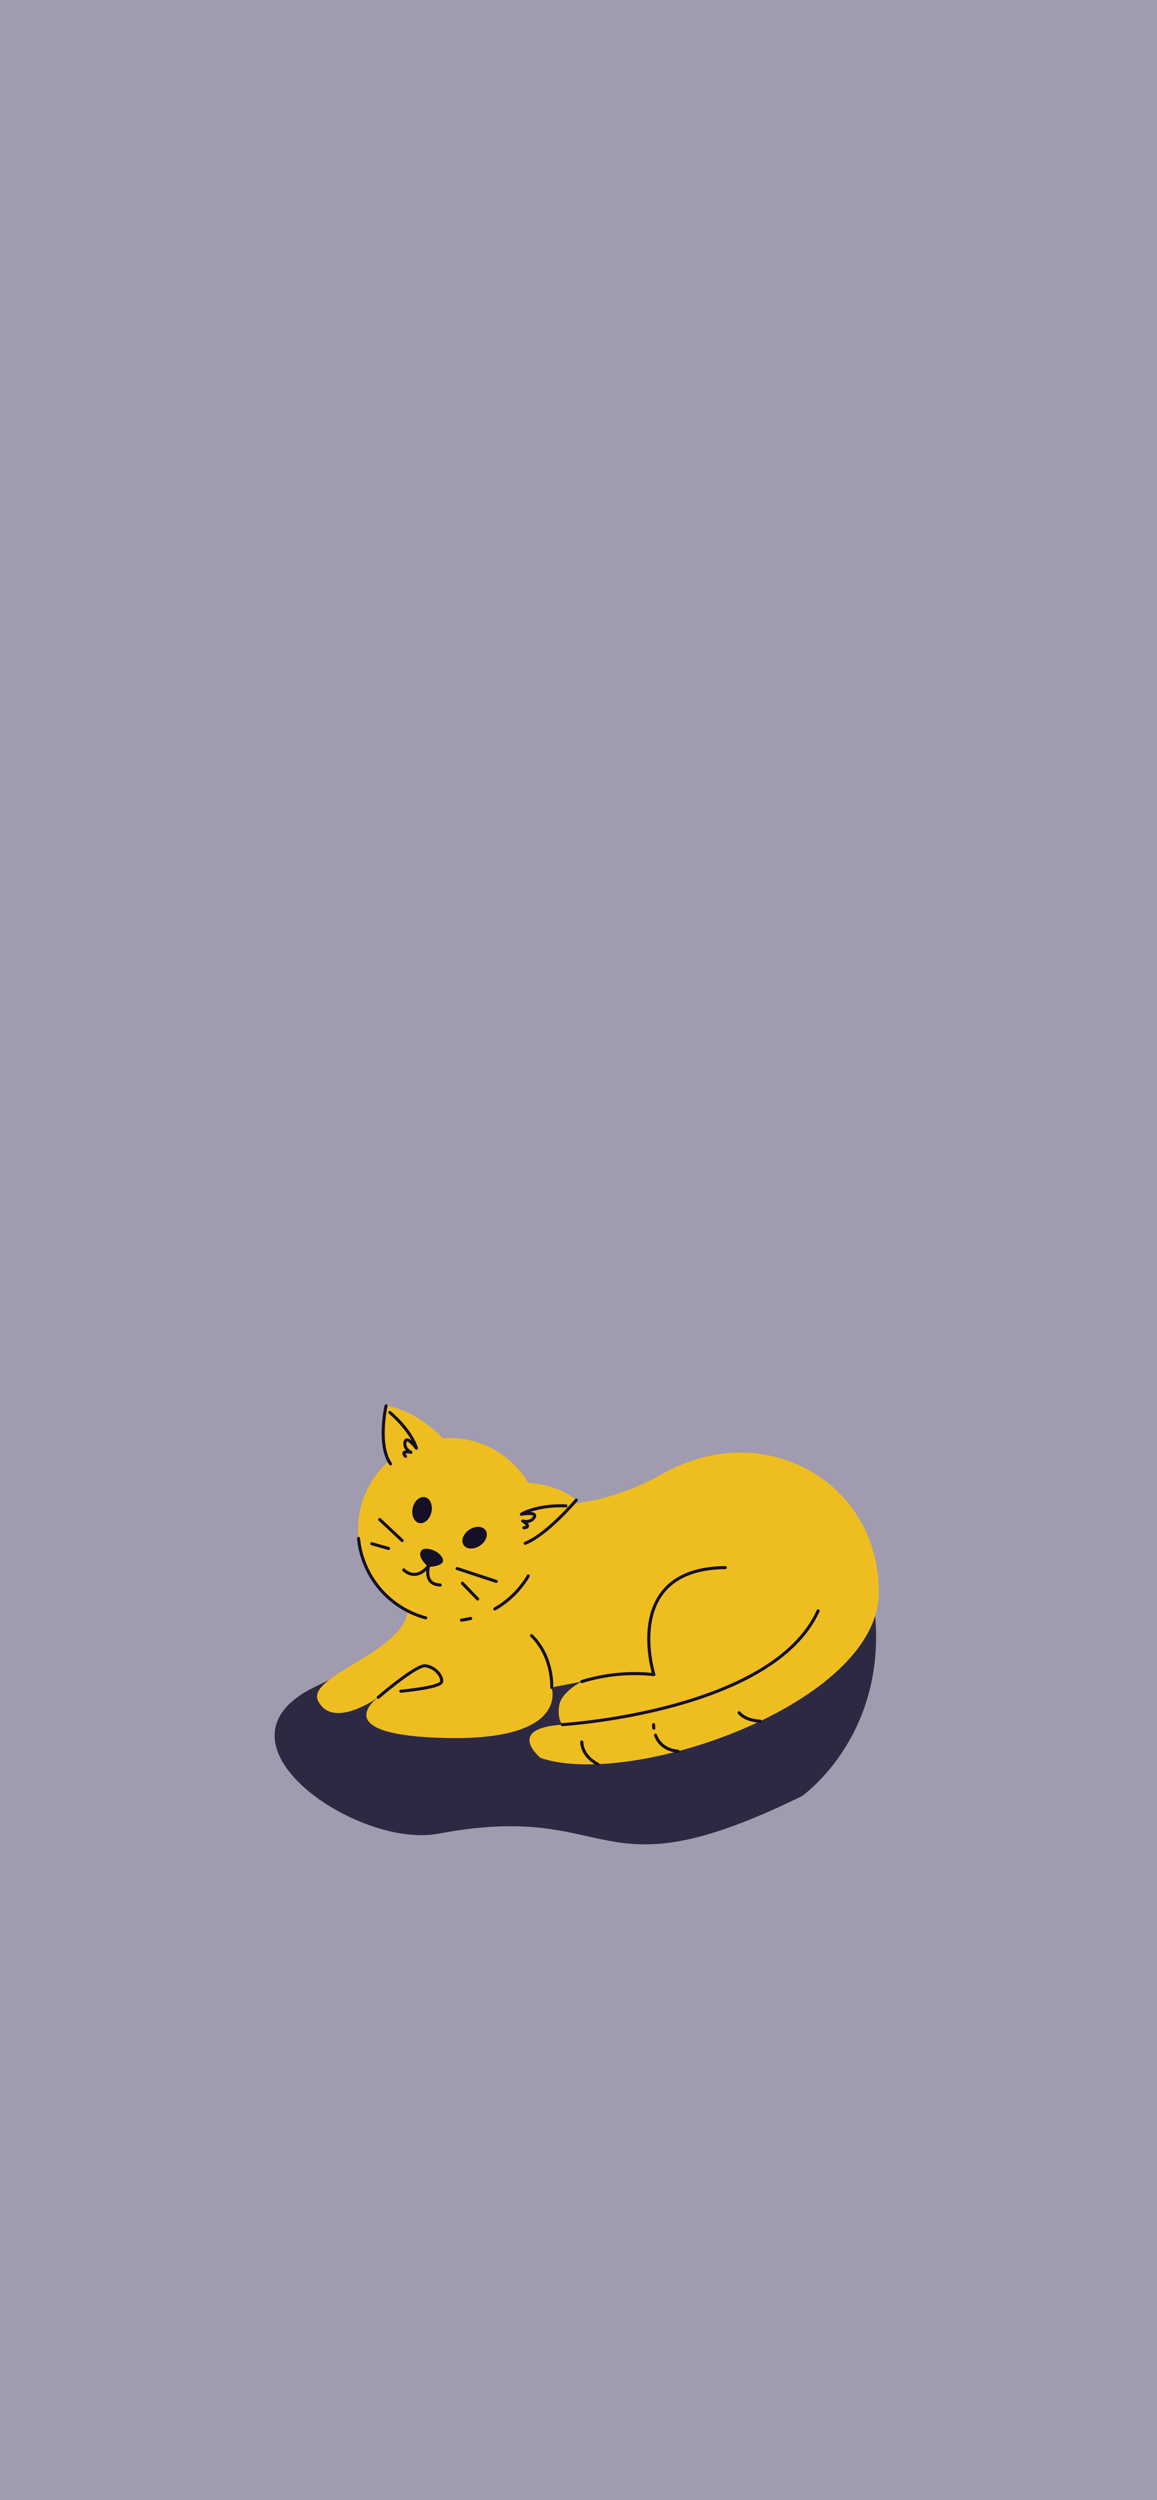 <svg width="375" height="810" viewBox="0 0 375 810" fill="none" xmlns="http://www.w3.org/2000/svg">
    <rect width="375" height="810" fill="#A09BAE"/>
    <g clip-path="url(#clip0_5200_7804)">
        <path d="M135.249 535.2C135.249 535.2 124.549 535.32 101.639 546.75C65.429 564.75 115.949 599.06 142.019 594.13C200.549 583.05 191.759 615.37 259.929 581.93C259.929 581.93 289.799 561.18 282.929 517.55C276.059 473.92 135.249 535.2 135.249 535.2Z" fill="#2E2942"/>
        <path d="M158.22 483.55C158.22 483.55 182.07 495.86 214.89 477.44C247.71 459.02 285.01 480.14 284.83 516.06C284.65 551.98 205.01 579.58 175.25 569.6C175.25 569.6 163.48 560.07 182.25 558.78C182.25 558.78 180.53 556.95 181.25 552.54C181.97 548.13 188.53 544.83 188.53 544.83L178.79 546.74C178.79 546.74 184.71 563.92 144.89 563.12C105.07 562.32 122.56 549.95 122.56 549.95C122.56 549.95 107.97 560.53 103.13 551.15C98.29 541.77 142.25 532.73 129.97 515.06C124.15 506.68 127.09 492.57 135.05 486.98C143.93 480.78 158.22 483.55 158.22 483.55Z" fill="#EEBE21"/>
        <path d="M122.6 549.95C122.6 549.95 134.9 539.33 137.89 539.71C140.88 540.09 143.33 542.86 143.16 544.83C142.99 546.8 129.92 547.95 129.92 547.95" stroke="#150F28" stroke-linecap="round" stroke-linejoin="round"/>
        <path d="M178.829 546.74C178.829 546.74 179.379 536.84 172.289 529.95" stroke="#150F28" stroke-linecap="round" stroke-linejoin="round"/>
        <path d="M188.568 544.83C196.12 542.496 204.07 541.73 211.928 542.58C211.928 542.58 201.068 508.26 235.068 507.9" stroke="#150F28" stroke-linecap="round" stroke-linejoin="round"/>
        <path d="M182.25 558.78C182.25 558.78 250.25 554.7 265.17 521.93" stroke="#150F28" stroke-linecap="round" stroke-linejoin="round"/>
        <path d="M188.57 564.41C188.57 564.41 188.33 568.76 193.81 571.66" stroke="#150F28" stroke-linecap="round" stroke-linejoin="round"/>
        <path d="M212.449 562.2C213.289 564.41 215.229 566.96 219.759 567.42" stroke="#150F28" stroke-linecap="round" stroke-linejoin="round"/>
        <path d="M211.839 558.78C211.832 559.168 211.852 559.556 211.899 559.94" stroke="#150F28" stroke-linecap="round" stroke-linejoin="round"/>
        <path d="M239.559 554.95C240.729 556.29 242.779 557.43 246.379 557.67" stroke="#150F28" stroke-linecap="round" stroke-linejoin="round"/>
        <path d="M145.691 525.18C162.055 525.18 175.321 511.914 175.321 495.55C175.321 479.186 162.055 465.92 145.691 465.92C129.326 465.92 116.061 479.186 116.061 495.55C116.061 511.914 129.326 525.18 145.691 525.18Z" fill="#EEBE21"/>
        <path d="M152.561 524.38C151.561 524.61 150.561 524.79 149.561 524.93" stroke="#150F28" stroke-linecap="round" stroke-linejoin="round"/>
        <path d="M171.221 510.61C168.597 515.054 164.861 518.738 160.381 521.3" stroke="#150F28" stroke-linecap="round" stroke-linejoin="round"/>
        <path d="M137.981 524.2C132.332 522.674 127.262 519.51 123.407 515.108C119.553 510.705 117.088 505.261 116.321 499.46L116.201 498.46" stroke="#150F28" stroke-linecap="round" stroke-linejoin="round"/>
        <path d="M136.68 502.3C137.91 500.93 142.47 502.43 143.48 505C144.49 507.57 138.87 507.67 138.87 507.67C138.87 507.67 134.8 504.42 136.68 502.3Z" fill="#150F28"/>
        <path d="M130.871 508.66C130.871 508.66 134.621 512.66 138.931 507.34C138.931 507.34 137.051 513.42 142.701 513.54" stroke="#150F28" stroke-linecap="round" stroke-linejoin="round"/>
        <path d="M130.35 499.14L123.07 492.32" stroke="#150F28" stroke-linecap="round" stroke-linejoin="round"/>
        <path d="M125.93 501.7L120.5 500.17" stroke="#150F28" stroke-linecap="round" stroke-linejoin="round"/>
        <path d="M148.16 508.21L160.85 512.38" stroke="#150F28" stroke-linecap="round" stroke-linejoin="round"/>
        <path d="M149.871 512.97L154.811 518.08" stroke="#150F28" stroke-linecap="round" stroke-linejoin="round"/>
        <path d="M139.828 489.946C140.34 487.632 139.396 485.456 137.719 485.085C136.042 484.714 134.267 486.288 133.755 488.601C133.243 490.915 134.188 493.091 135.865 493.462C137.542 493.833 139.316 492.259 139.828 489.946Z" fill="#150F28"/>
        <path d="M155.556 500.797C157.526 499.48 158.349 497.255 157.395 495.827C156.441 494.399 154.07 494.309 152.1 495.625C150.13 496.941 149.307 499.166 150.261 500.594C151.215 502.022 153.586 502.113 155.556 500.797Z" fill="#150F28"/>
        <path d="M170.229 499.99C177.389 497.17 186.77 485.99 186.77 485.99C176.91 478.06 162.77 480.89 162.77 480.89L170.229 499.99Z" fill="#EEBE21"/>
        <path d="M186.771 486.03C186.771 486.03 177.39 497.17 170.23 500.03" stroke="#150F28" stroke-linecap="round" stroke-linejoin="round"/>
        <path d="M183.42 487.91C183.42 487.91 174.72 487.35 168.98 490.62C168.98 490.62 174.32 489.62 173.13 491.62C171.94 493.62 169.391 492.8 169.391 492.8C169.391 492.8 172.67 494.73 169.81 495" stroke="#150F28" stroke-linecap="round" stroke-linejoin="round"/>
        <path d="M145.63 468.2C145.63 468.2 136.44 457.13 125.13 455.49C125.13 455.49 122.26 468.06 126.57 474.29C126.57 474.3 144.07 471.33 145.63 468.2Z" fill="#EEBE21"/>
        <path d="M125.13 455.5C125.13 455.5 122.26 468.07 126.57 474.3" stroke="#150F28" stroke-linecap="round" stroke-linejoin="round"/>
        <path d="M126.35 457.64C126.35 457.64 133.01 463.03 134.97 469.21C134.97 469.21 131.79 464.92 131.28 467.21C130.77 469.5 133.19 470.55 133.19 470.55C133.19 470.55 129.55 469.76 131.43 471.86" stroke="#150F28" stroke-linecap="round" stroke-linejoin="round"/>
    </g>
    <defs>
        <clipPath id="clip0_5200_7804">
            <rect width="195.82" height="142.56" fill="white" transform="translate(89 455)"/>
        </clipPath>
    </defs>
</svg>
